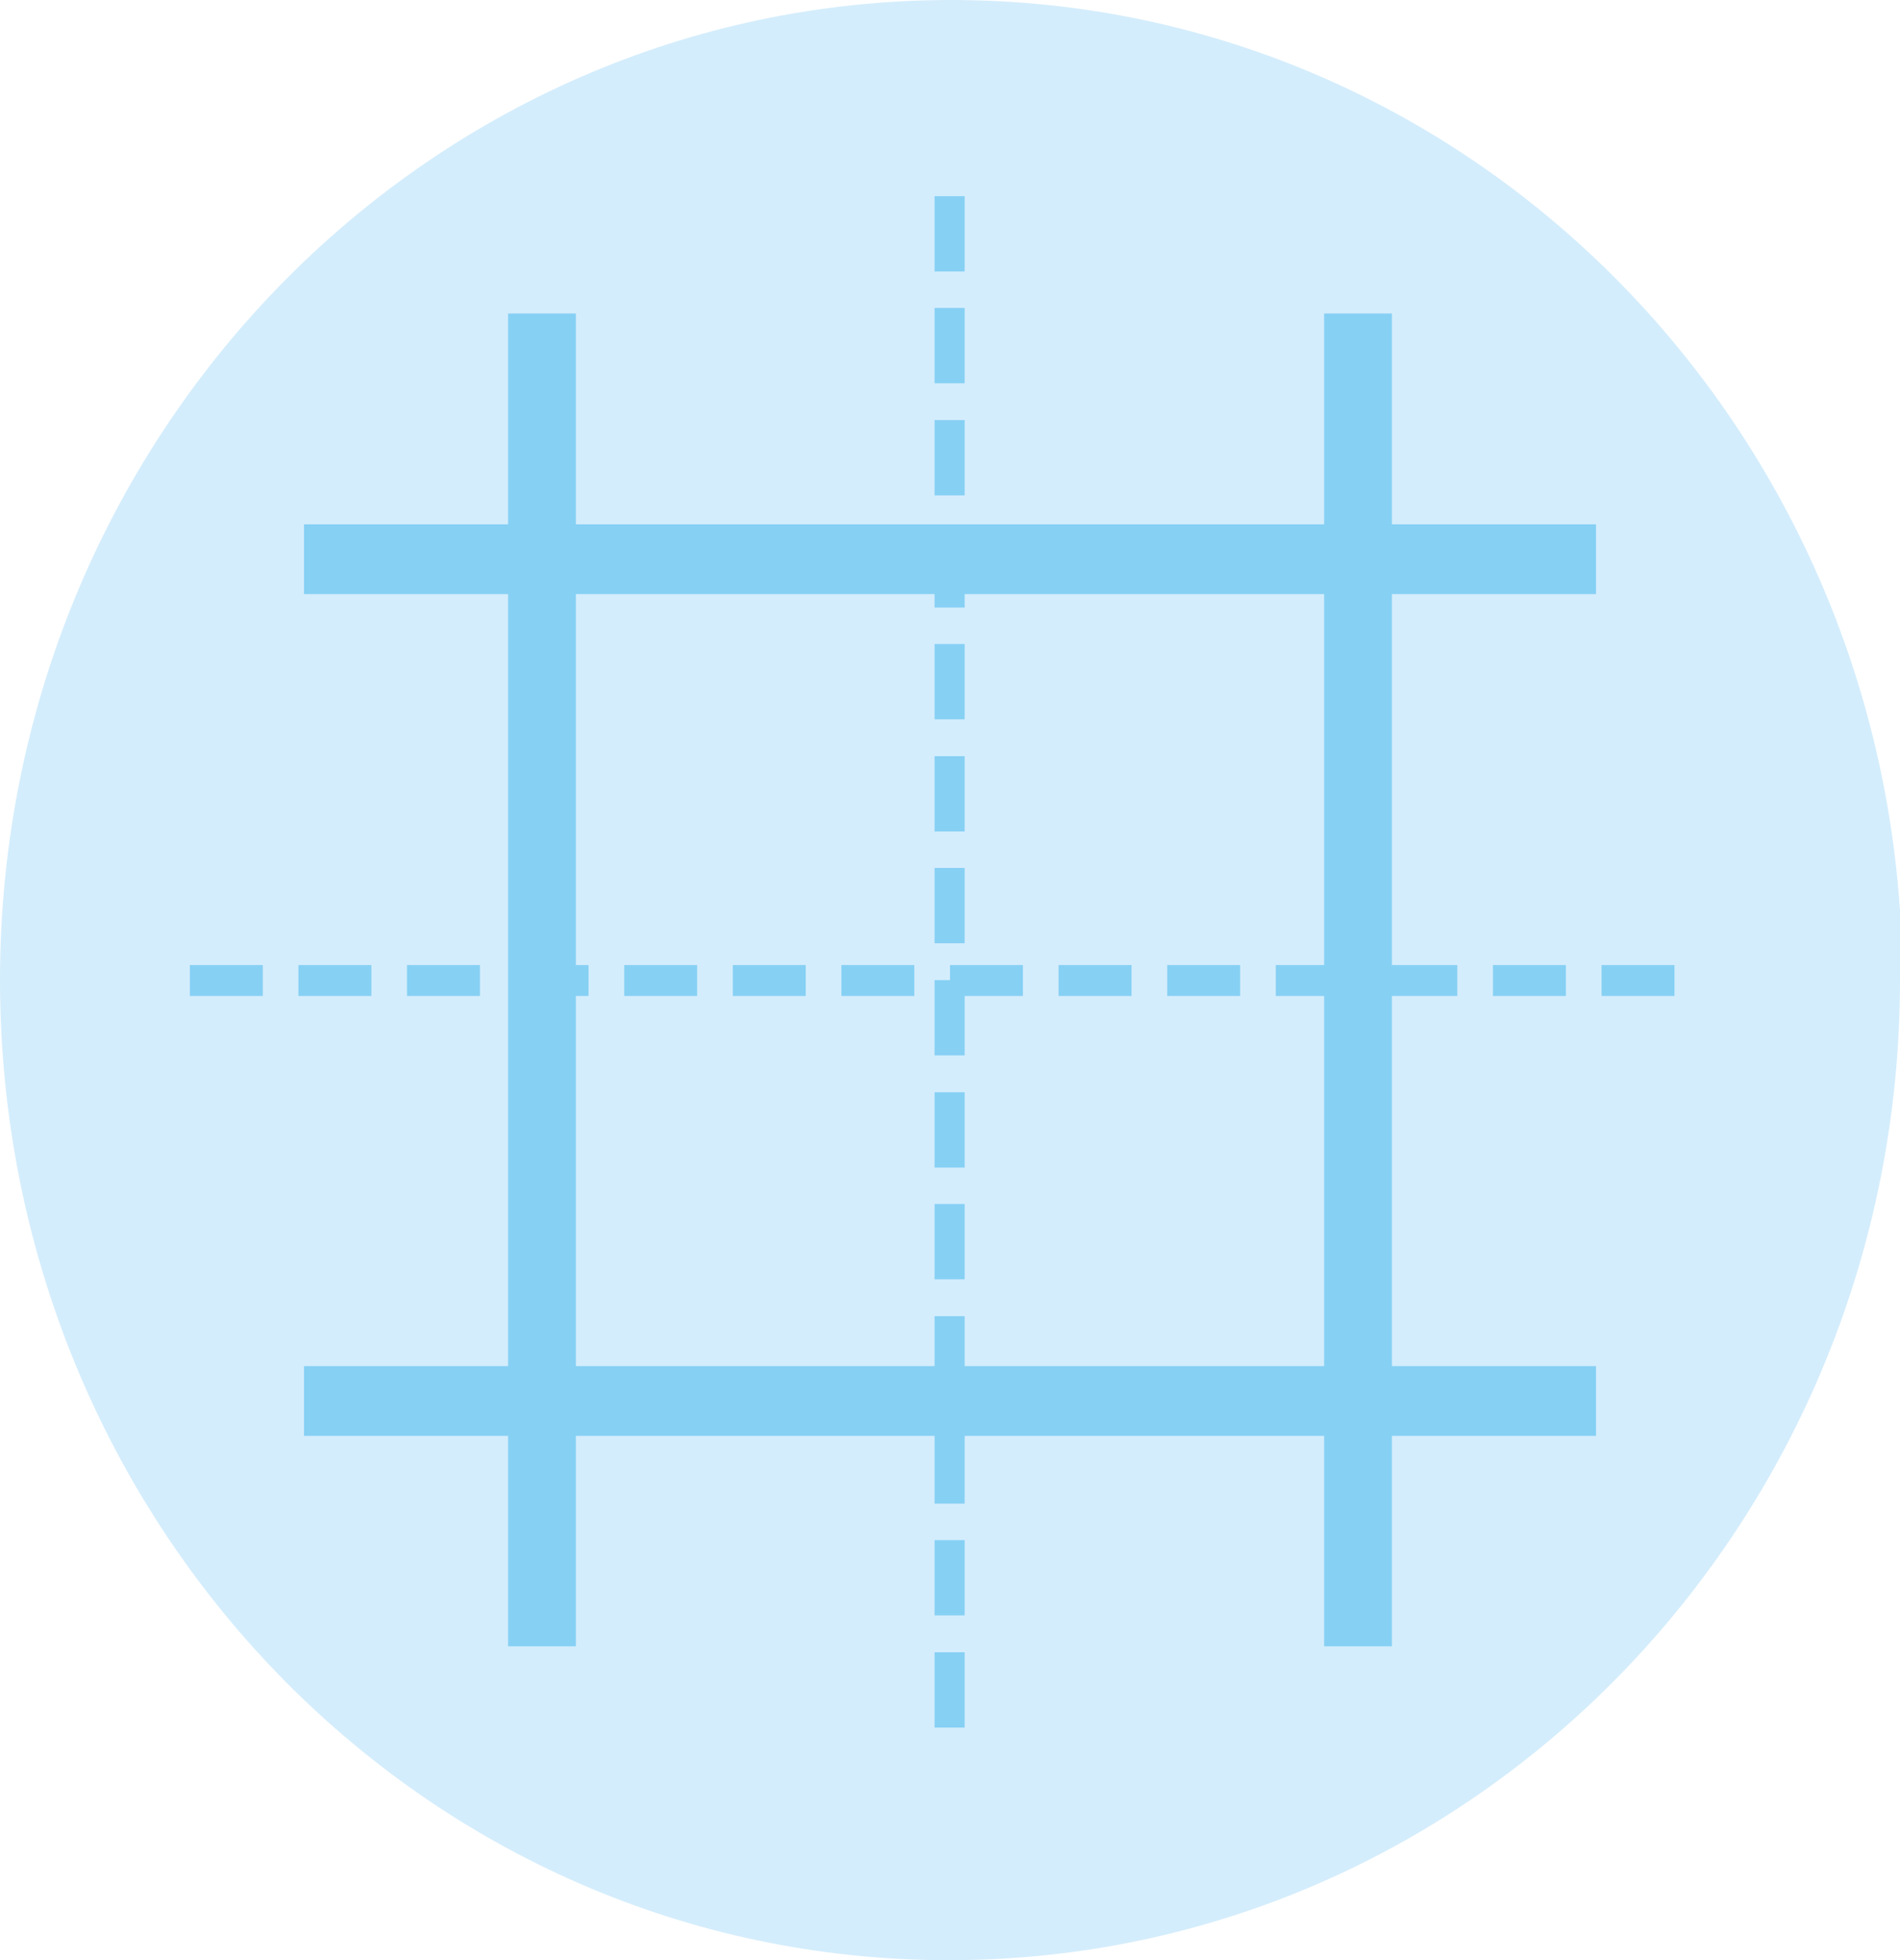 <svg xmlns="http://www.w3.org/2000/svg" viewBox="0 0 47.94 49.46"><path d="M47.94 24.73c0 13.66-10.73 24.73-24 24.73S0 38.39 0 24.73 10.73 0 24 0s24 11.07 24 24.73" fill="#d4edfc"/><path fill="#86d0f4" d="M12.82 7.91h1.71v33.63h-1.71zM33.41 7.91h1.71v33.63h-1.71z"/><path fill="#86d0f4" d="M7.67 34.47h32.6v1.76H7.67zM7.67 13.23h32.6v1.76H7.67zM23.58 4.95h.76v1.9h-.76zM23.58 7.77h.76v1.9h-.76zM23.58 10.6h.76v1.9h-.76z"/><path fill="#86d0f4" d="M23.58 13.43h.76v1.9h-.76zM23.58 16.25h.76v1.9h-.76zM23.58 19.08h.76v1.9h-.76zM23.58 21.9h.76v1.9h-.76zM23.58 24.73h.76v1.9h-.76zM23.58 27.56h.76v1.9h-.76zM23.58 30.38h.76v1.9h-.76zM23.58 33.21h.76v1.9h-.76zM23.58 36.04h.76v1.9h-.76zM23.58 38.86h.76v1.9h-.76zM23.58 41.69h.76v1.9h-.76zM4.79 24.35h1.84v.78H4.79zM7.53 24.35h1.84v.78H7.53zM10.27 24.35h1.84v.78h-1.84zM13.01 24.35h1.84v.78h-1.84zM15.75 24.35h1.84v.78h-1.84zM18.49 24.35h1.84v.78h-1.84zM21.23 24.35h1.84v.78h-1.84z"/><path fill="#86d0f4" d="M23.97 24.35h1.84v.78h-1.84zM26.71 24.35h1.84v.78h-1.84zM29.45 24.35h1.84v.78h-1.84zM32.19 24.35h1.84v.78h-1.84zM34.93 24.35h1.84v.78h-1.84zM37.67 24.35h1.84v.78h-1.84zM40.41 24.35h1.84v.78h-1.84z"/></svg>